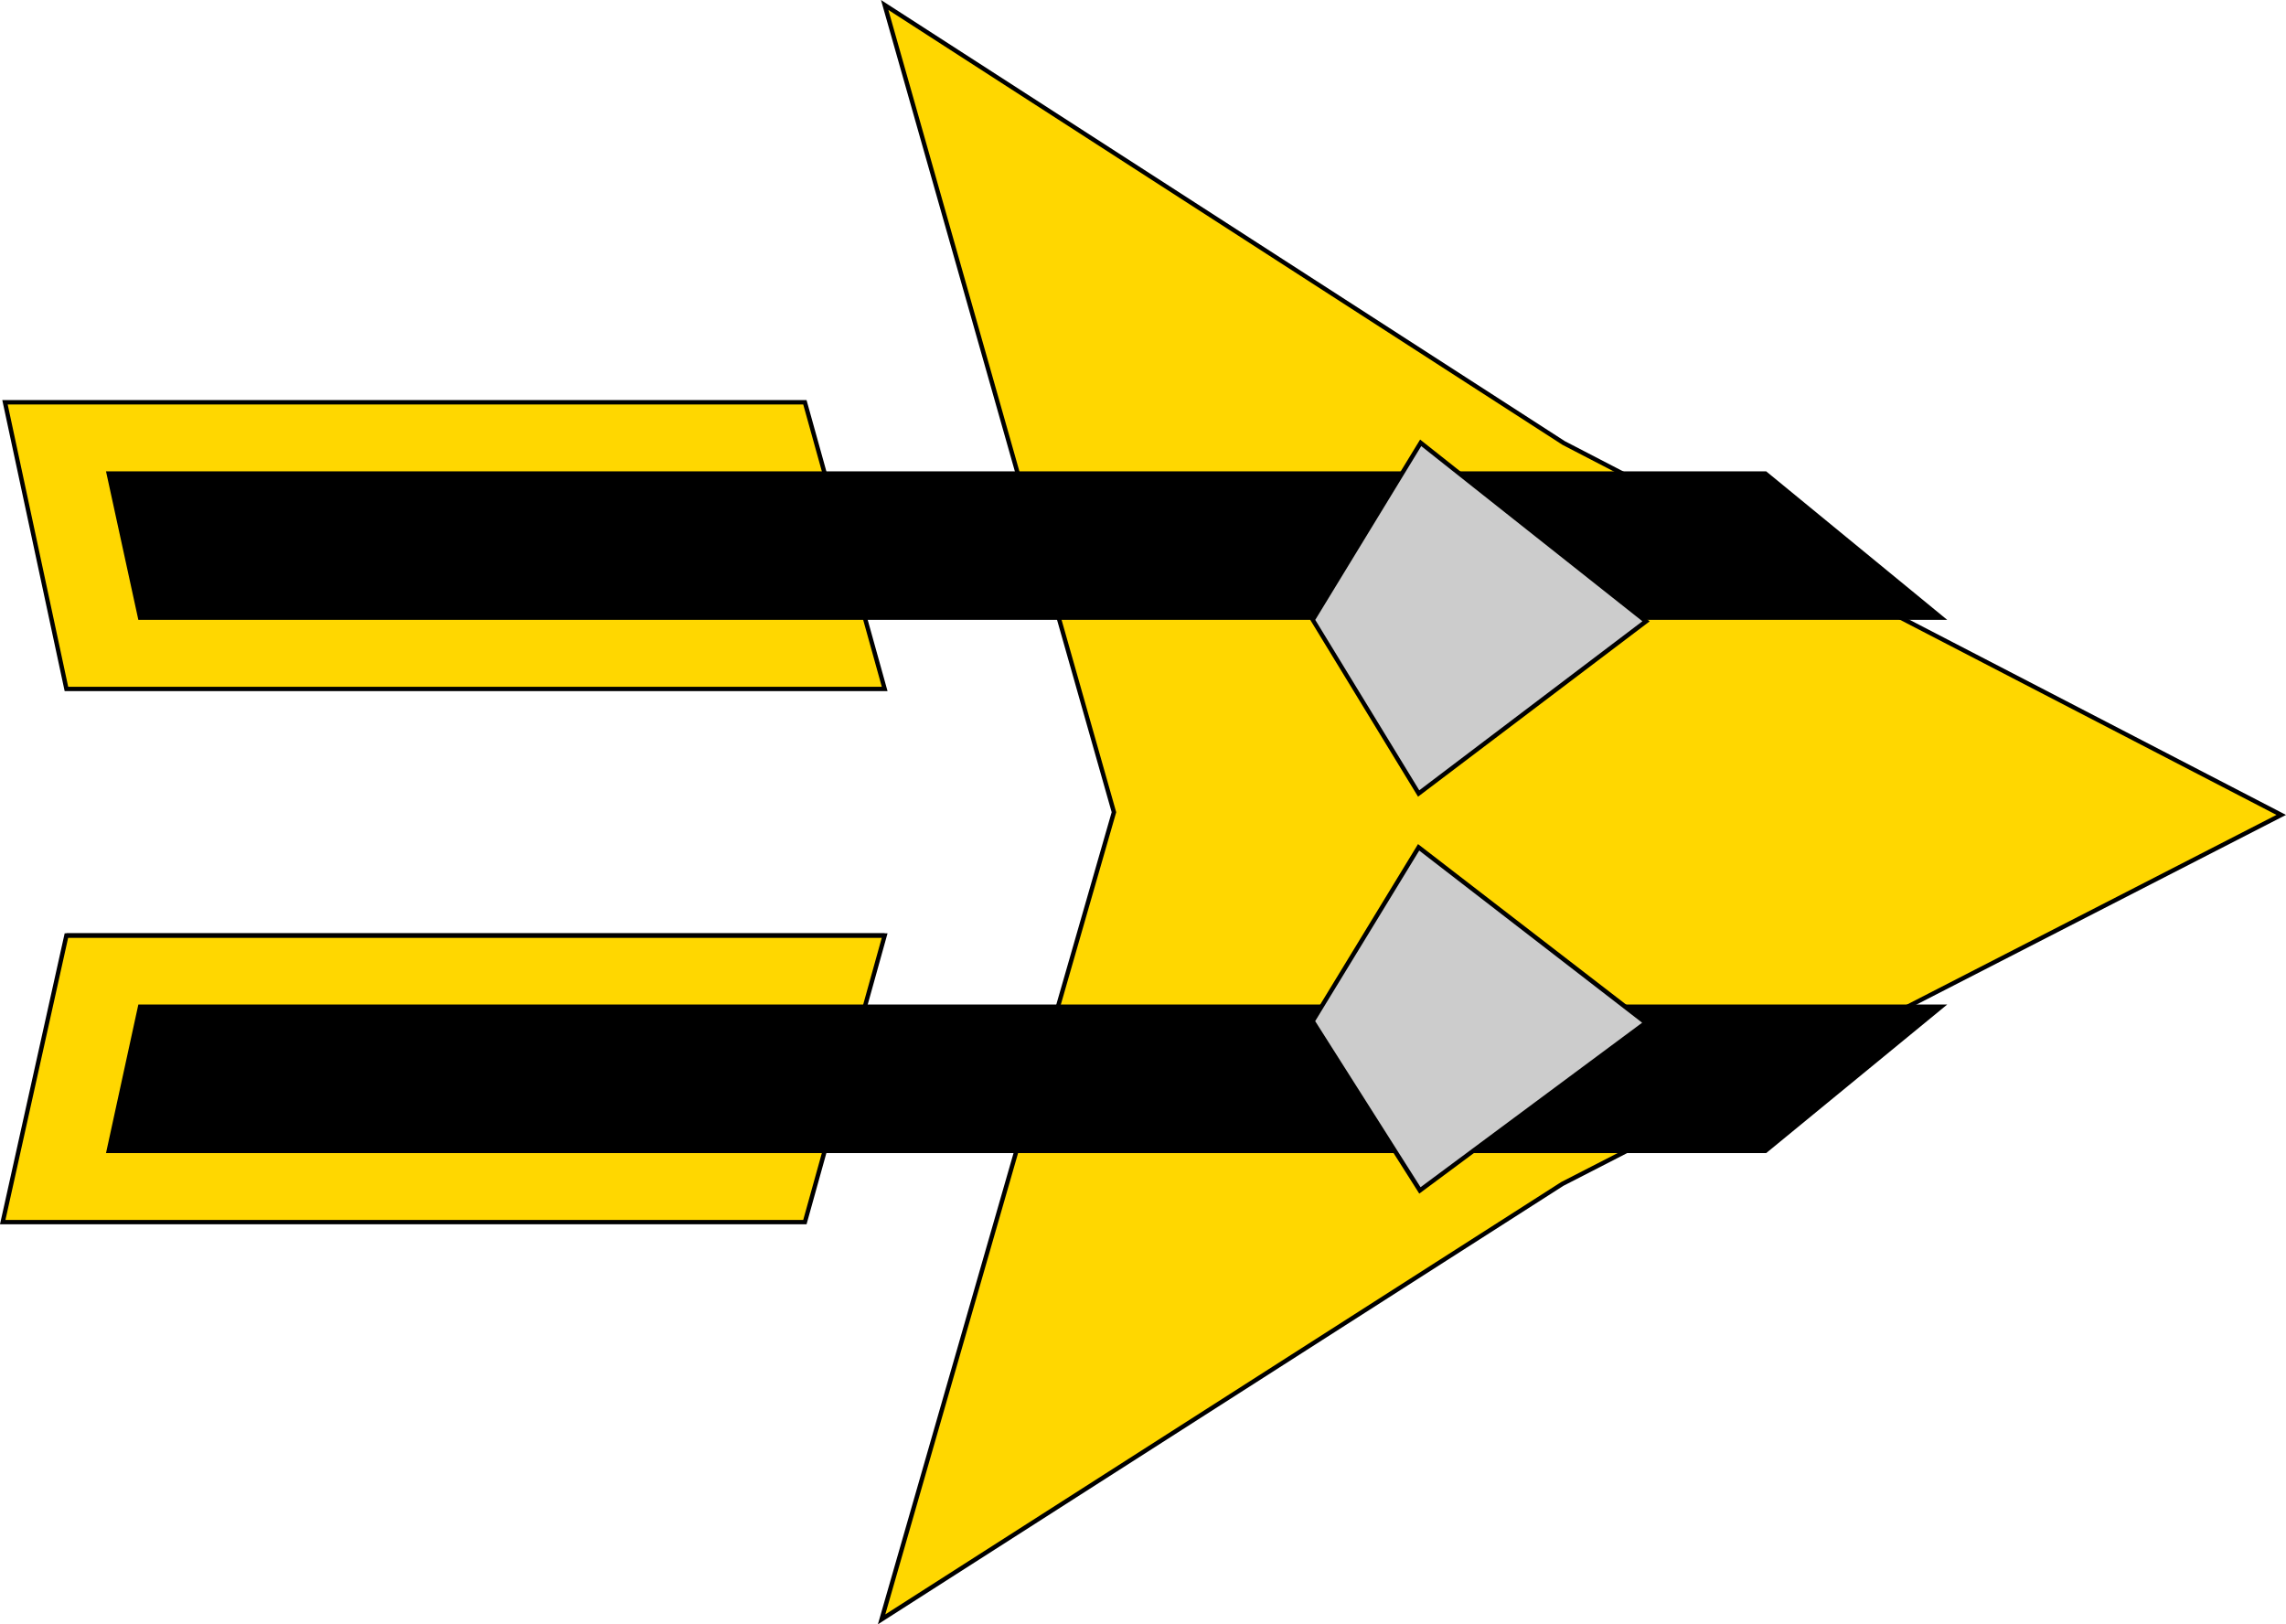 <svg xmlns="http://www.w3.org/2000/svg" viewBox="0 0 523.1 371.69"><defs><style>.cls-1{fill:gold;}.cls-1,.cls-2,.cls-3{stroke:#000;stroke-miterlimit:10;}.cls-2{fill:none;}.cls-4{fill:#ccc;}</style></defs><title>Asset 3</title><g id="Layer_2" data-name="Layer 2"><g id="Layer_1-2" data-name="Layer 1"><polygon class="cls-1" points="201.73 370.55 254.9 185.85 202.44 1.14 357.83 101.38 522.01 186.47 357.5 270.91 201.73 370.55"/><polygon class="cls-1" points="1.14 92.05 184.18 92.05 202.44 157.65 15.2 157.65 1.14 92.05"/><polygon class="cls-1" points="0.62 279.65 184.18 279.65 202.44 214.06 15.2 214.06 0.62 279.65"/><line class="cls-2" x1="15.2" y1="214.06" x2="202.44" y2="214.06"/><polygon class="cls-3" points="24.88 108.36 403.98 108.36 444.18 141.34 32.06 141.34 24.88 108.36"/><polygon class="cls-3" points="24.88 263.35 403.98 263.35 444.18 230.36 32.06 230.36 24.88 263.35"/><polygon class="cls-4" points="300.39 233.66 324.63 193.91 376.63 234.03 324.96 272.39 300.39 233.66"/><path d="M324.77,194.64l51,39.38-50.71,37.64-24.11-38,23.79-39m-.28-1.47-24.69,40.5,25,39.44L377.46,234l-53-40.87Z"/><polygon class="cls-4" points="300.39 141.81 325.08 101.33 376.64 142.17 324.63 181.57 300.39 141.81"/><path d="M325.21,102.07l50.62,40.09-51.06,38.68-23.8-39,24.24-39.74m-.27-1.48L299.8,141.81l24.69,40.49,53-40.12-52.52-41.59Z"/></g></g></svg>